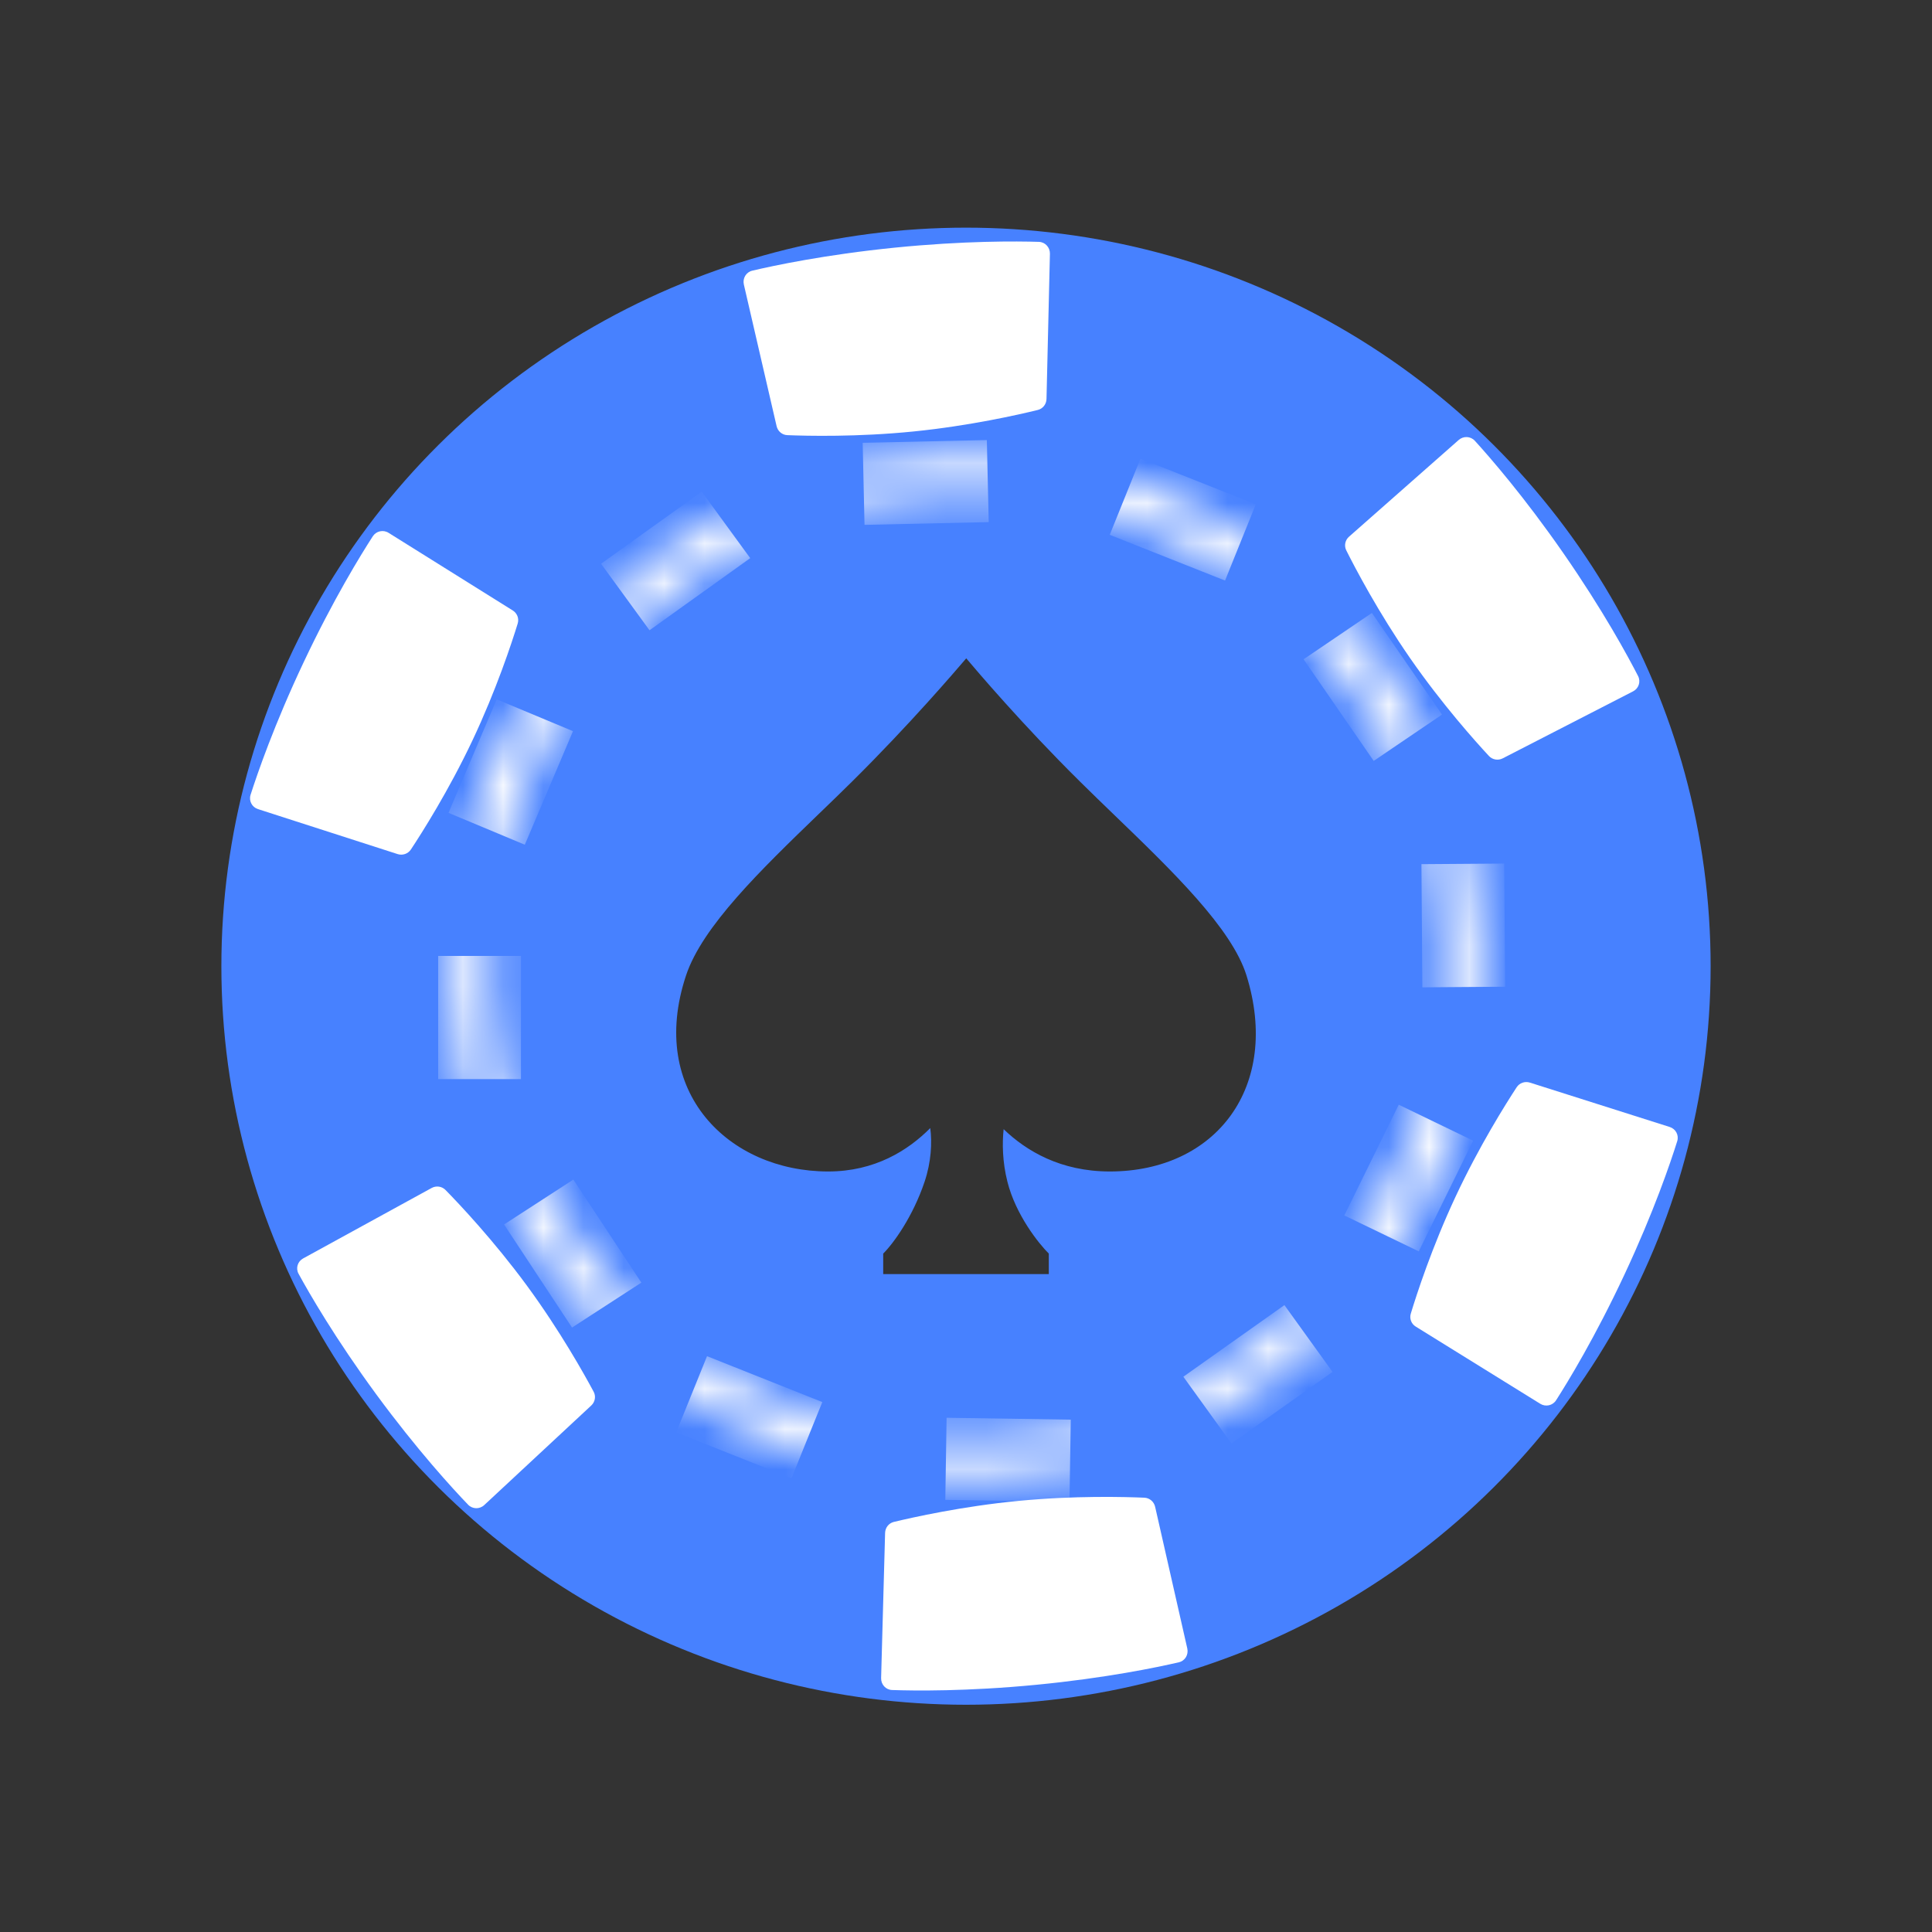 <svg width="48" height="48" viewBox="0 0 48 48" fill="none" xmlns="http://www.w3.org/2000/svg">
<rect x="0" y="0" width="48" height="48" fill="#333333" stroke="none"/>
<ellipse cx="24" cy="24.005" rx="18" ry="17.849" stroke="#4781FF"/>
<path fill-rule="evenodd" clip-rule="evenodd" d="M24 41.854C33.941 41.854 42 33.863 42 24.005C42 14.147 33.941 6.156 24 6.156C14.059 6.156 6 14.147 6 24.005C6 33.863 14.059 41.854 24 41.854ZM27.695 20.258C29.135 21.647 30.605 23.066 30.969 24.236C31.826 26.995 30.214 29.105 27.573 29.105C26.354 29.105 25.501 28.599 24.935 28.054C24.899 28.395 24.902 28.858 25.029 29.36C25.234 30.176 25.8 30.89 26.057 31.145V31.655H21.943V31.145C22.2 30.89 22.681 30.225 22.971 29.36C23.136 28.871 23.16 28.383 23.112 28.027C22.561 28.582 21.735 29.105 20.576 29.105C18.107 29.105 16.083 27.128 17.044 24.236C17.448 23.017 18.911 21.605 20.333 20.231C20.617 19.957 20.9 19.685 21.172 19.415C22.613 17.988 23.755 16.649 23.97 16.398C23.994 16.37 24.006 16.356 24.006 16.356C24.006 16.356 24.018 16.369 24.04 16.396C24.249 16.643 25.389 17.991 26.829 19.415C27.11 19.694 27.402 19.975 27.695 20.258Z" fill="#4781FF"/>
<path d="M18.481 7.069C18.445 6.915 18.537 6.761 18.689 6.725C19.222 6.599 20.502 6.327 22.228 6.153C23.954 5.98 25.264 5.992 25.811 6.009C25.968 6.014 26.089 6.147 26.085 6.305L26 9.912C25.997 10.042 25.91 10.154 25.785 10.185C25.31 10.302 24.088 10.58 22.695 10.72C21.302 10.86 20.048 10.831 19.56 10.811C19.431 10.806 19.323 10.713 19.294 10.586L18.481 7.069Z" fill="white"/>
<path d="M29.498 40.956C29.533 41.111 29.441 41.264 29.288 41.299C28.755 41.423 27.474 41.691 25.747 41.858C24.021 42.025 22.711 42.007 22.164 41.988C22.007 41.983 21.887 41.85 21.891 41.692L21.99 38.084C21.994 37.954 22.081 37.843 22.206 37.812C22.681 37.698 23.905 37.424 25.298 37.29C26.692 37.155 27.945 37.189 28.433 37.21C28.562 37.216 28.67 37.309 28.699 37.436L29.498 40.956Z" fill="white"/>
<path d="M41.485 28C41.634 28.048 41.717 28.203 41.67 28.353C41.507 28.873 41.091 30.103 40.361 31.662C39.632 33.221 38.954 34.331 38.66 34.79C38.575 34.922 38.401 34.959 38.268 34.877L35.174 32.959C35.064 32.892 35.013 32.76 35.051 32.636C35.192 32.17 35.575 30.988 36.163 29.731C36.75 28.474 37.414 27.421 37.681 27.013C37.752 26.904 37.886 26.858 38.01 26.897L41.485 28Z" fill="white"/>
<path d="M40.574 17.176C40.713 17.105 40.769 16.937 40.698 16.797C40.449 16.312 39.831 15.169 38.848 13.753C37.866 12.336 37.01 11.355 36.642 10.951C36.536 10.835 36.358 10.828 36.241 10.931L33.515 13.335C33.419 13.42 33.39 13.558 33.448 13.674C33.666 14.109 34.243 15.212 35.035 16.354C35.827 17.496 36.659 18.424 36.992 18.782C37.08 18.877 37.22 18.9 37.335 18.841L40.574 17.176Z" fill="white"/>
<path d="M7.532 31.265C7.394 31.34 7.342 31.509 7.418 31.647C7.679 32.125 8.328 33.252 9.348 34.642C10.369 36.031 11.251 36.99 11.629 37.383C11.738 37.497 11.917 37.5 12.031 37.393L14.691 34.918C14.785 34.83 14.81 34.691 14.749 34.577C14.519 34.148 13.913 33.061 13.09 31.94C12.267 30.82 11.411 29.914 11.069 29.565C10.978 29.472 10.837 29.453 10.724 29.515L7.532 31.265Z" fill="white"/>
<path d="M6.409 20.102C6.261 20.054 6.178 19.898 6.225 19.748C6.391 19.23 6.812 18.001 7.548 16.445C8.283 14.889 8.966 13.782 9.262 13.324C9.348 13.192 9.522 13.155 9.654 13.238L12.741 15.168C12.85 15.237 12.9 15.368 12.862 15.492C12.719 15.958 12.332 17.138 11.739 18.393C11.146 19.648 10.478 20.698 10.209 21.105C10.137 21.213 10.003 21.259 9.88 21.22L6.409 20.102Z" fill="white"/>
<mask id="mask0_1701_545" style="mask-type:alpha" maskUnits="userSpaceOnUse" x="11" y="11" width="26" height="26">
<path fill-rule="evenodd" clip-rule="evenodd" d="M24 36.754C31.101 36.754 36.857 31.046 36.857 24.005C36.857 16.964 31.101 11.256 24 11.256C16.899 11.256 11.143 16.964 11.143 24.005C11.143 31.046 16.899 36.754 24 36.754ZM24 35.734C30.533 35.734 35.828 30.483 35.828 24.005C35.828 17.527 30.533 12.276 24 12.276C17.467 12.276 12.171 17.527 12.171 24.005C12.171 30.483 17.467 35.734 24 35.734Z" fill="white"/>
</mask>
<g mask="url(#mask0_1701_545)">
<path d="M21.433 11.001L24.518 10.933L24.564 12.972L21.479 13.04L21.433 11.001Z" fill="white"/>
<path d="M28.335 11.394L31.2 12.53L30.436 14.424L27.571 13.288L28.335 11.394Z" fill="white"/>
<path d="M17.434 12.214L14.933 14.006L16.137 15.659L18.639 13.867L17.434 12.214Z" fill="white"/>
<path d="M12.34 17.375L11.143 20.195L13.039 20.987L14.236 18.166L12.34 17.375Z" fill="white"/>
<path d="M10.886 23.75L10.886 26.81L12.943 26.81V23.75L10.886 23.75Z" fill="white"/>
<path d="M12.523 30.422L14.212 32.983L15.934 31.866L14.245 29.306L12.523 30.422Z" fill="white"/>
<path d="M16.8 35.587L19.664 36.727L20.43 34.834L17.566 33.694L16.8 35.587Z" fill="white"/>
<path d="M23.486 37.264L26.571 37.311L26.603 35.271L23.518 35.224L23.486 37.264Z" fill="white"/>
<path d="M30.596 35.864L33.107 34.085L31.911 32.425L29.4 34.204L30.596 35.864Z" fill="white"/>
<path d="M35.249 31.09L36.6 28.34L34.751 27.446L33.399 30.197L35.249 31.09Z" fill="white"/>
<path d="M37.395 24.515L37.372 21.455L35.315 21.47L35.338 24.53L37.395 24.515Z" fill="white"/>
<path d="M35.827 17.753L34.085 15.228L32.387 16.38L34.129 18.905L35.827 17.753Z" fill="white"/>
</g>
</svg>
